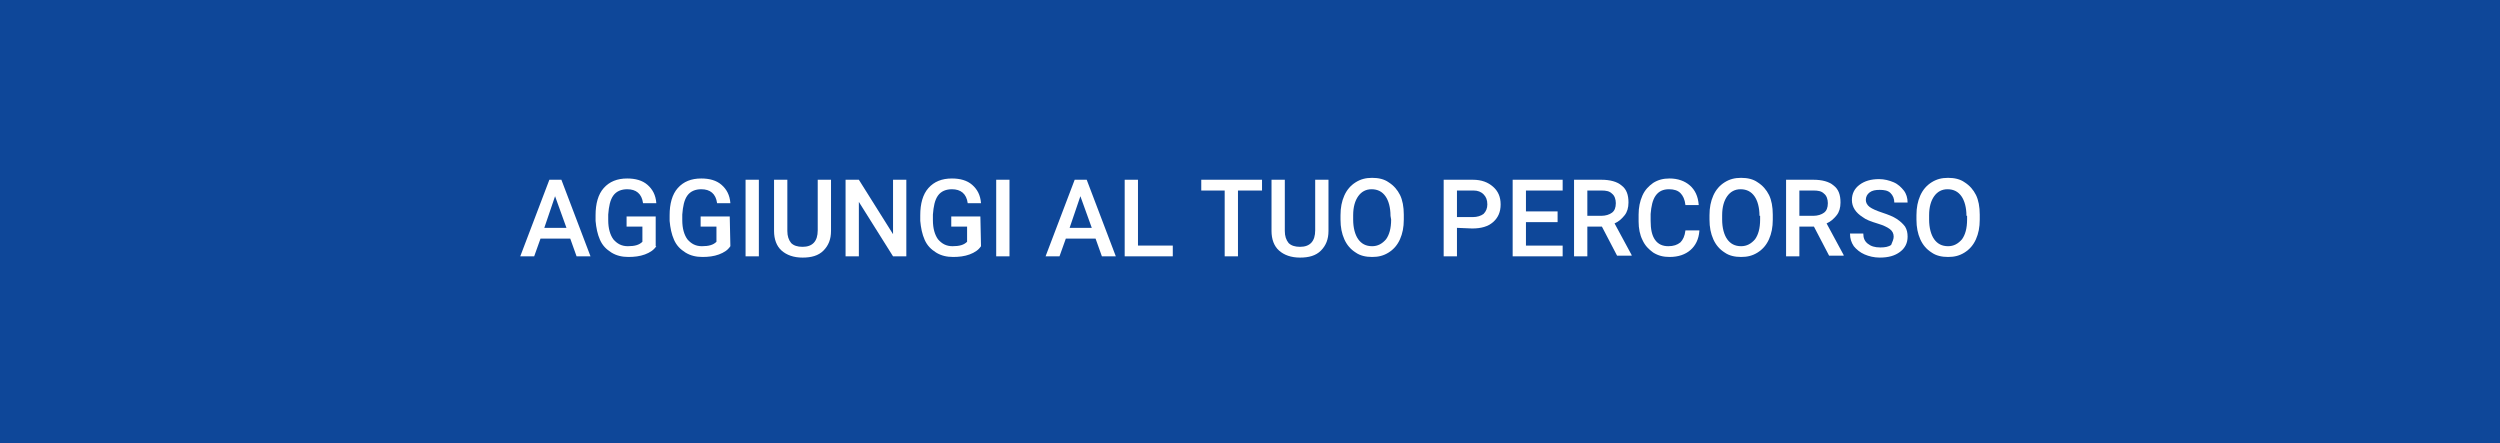 <?xml version="1.0" encoding="utf-8"?>
<!-- Generator: Adobe Illustrator 21.1.0, SVG Export Plug-In . SVG Version: 6.00 Build 0)  -->
<svg version="1.1" id="Layer_1" xmlns="http://www.w3.org/2000/svg" xmlns:xlink="http://www.w3.org/1999/xlink" x="0px" y="0px"
	 viewBox="0 0 395 70" style="enable-background:new 0 0 395 70;" xml:space="preserve">
<style type="text/css">
	.st0{fill:#0E4799;}
	.st1{fill:#FFFFFF;}
</style>
<g>
	<rect class="st0" width="395" height="70"/>
</g>
<g>
	<path class="st1" d="M90.1,37.7h-4.7l-1,2.8h-2.2l4.6-12.1h1.9l4.6,12.1h-2.2L90.1,37.7z M86,36h3.5l-1.8-5L86,36z"/>
	<path class="st1" d="M103.7,38.9c-0.4,0.6-1,1-1.8,1.3s-1.7,0.4-2.6,0.4c-1,0-1.9-0.2-2.7-0.7c-0.8-0.5-1.4-1.1-1.8-2
		s-0.6-1.9-0.7-3V34c0-1.8,0.4-3.3,1.3-4.3c0.9-1,2.1-1.5,3.7-1.5c1.3,0,2.4,0.3,3.2,1s1.3,1.6,1.4,2.9h-2.1
		c-0.2-1.5-1.1-2.2-2.5-2.2c-0.9,0-1.7,0.3-2.2,1s-0.7,1.7-0.8,3v0.9c0,1.3,0.3,2.3,0.8,3c0.6,0.7,1.3,1.1,2.3,1.1
		c1.1,0,1.8-0.2,2.3-0.7v-2.4H99v-1.6h4.6v4.7H103.7z"/>
	<path class="st1" d="M115.4,38.9c-0.4,0.6-1,1-1.8,1.3c-0.8,0.3-1.7,0.4-2.6,0.4c-1,0-1.9-0.2-2.7-0.7s-1.4-1.1-1.8-2
		c-0.4-0.9-0.6-1.9-0.7-3V34c0-1.8,0.4-3.3,1.3-4.3c0.9-1,2.1-1.5,3.7-1.5c1.3,0,2.4,0.3,3.2,1c0.8,0.7,1.3,1.6,1.4,2.9h-2.1
		c-0.2-1.5-1.1-2.2-2.5-2.2c-0.9,0-1.7,0.3-2.2,1s-0.7,1.7-0.8,3v0.9c0,1.3,0.3,2.3,0.8,3c0.6,0.7,1.3,1.1,2.3,1.1
		c1.1,0,1.8-0.2,2.3-0.7v-2.4h-2.5v-1.6h4.6L115.4,38.9L115.4,38.9z"/>
	<path class="st1" d="M119.9,40.5h-2.1V28.4h2.1V40.5z"/>
	<path class="st1" d="M131.3,28.4v8.1c0,1.3-0.4,2.3-1.2,3.1c-0.8,0.8-1.9,1.1-3.3,1.1s-2.5-0.4-3.3-1.1c-0.8-0.7-1.2-1.8-1.2-3.1
		v-8.1h2.1v8.1c0,0.8,0.2,1.4,0.6,1.9c0.4,0.4,1,0.6,1.8,0.6c1.6,0,2.4-0.9,2.4-2.6v-8C129.2,28.4,131.3,28.4,131.3,28.4z"/>
	<path class="st1" d="M143.2,40.5h-2.1l-5.4-8.6v8.6h-2.1V28.4h2.1l5.4,8.6v-8.6h2.1V40.5z"/>
	<path class="st1" d="M155,38.9c-0.4,0.6-1,1-1.8,1.3c-0.8,0.3-1.7,0.4-2.6,0.4c-1,0-1.9-0.2-2.7-0.7s-1.4-1.1-1.8-2s-0.6-1.9-0.7-3
		V34c0-1.8,0.4-3.3,1.3-4.3s2.1-1.5,3.7-1.5c1.3,0,2.4,0.3,3.2,1c0.8,0.7,1.3,1.6,1.4,2.9h-2.1c-0.2-1.5-1.1-2.2-2.5-2.2
		c-0.9,0-1.7,0.3-2.2,1s-0.7,1.7-0.8,3v0.9c0,1.3,0.3,2.3,0.8,3c0.6,0.7,1.3,1.1,2.3,1.1c1.1,0,1.8-0.2,2.3-0.7v-2.4h-2.5v-1.6h4.6
		L155,38.9L155,38.9z"/>
	<path class="st1" d="M159.5,40.5h-2.1V28.4h2.1V40.5z"/>
	<path class="st1" d="M173.1,37.7h-4.7l-1,2.8h-2.2l4.6-12.1h1.9l4.6,12.1h-2.2L173.1,37.7z M169,36h3.5l-1.8-5L169,36z"/>
	<path class="st1" d="M179.8,38.8h5.5v1.7h-7.6V28.4h2.1V38.8z"/>
	<path class="st1" d="M199.4,30.1h-3.8v10.4h-2.1V30.1h-3.7v-1.7h9.6V30.1z"/>
	<path class="st1" d="M209.9,28.4v8.1c0,1.3-0.4,2.3-1.2,3.1c-0.8,0.8-1.9,1.1-3.3,1.1c-1.4,0-2.5-0.4-3.3-1.1
		c-0.8-0.7-1.2-1.8-1.2-3.1v-8.1h2.1v8.1c0,0.8,0.2,1.4,0.6,1.9c0.4,0.4,1,0.6,1.8,0.6c1.6,0,2.4-0.9,2.4-2.6v-8
		C207.8,28.4,209.9,28.4,209.9,28.4z"/>
	<path class="st1" d="M221.8,34.7c0,1.2-0.2,2.2-0.6,3.1c-0.4,0.9-1,1.6-1.8,2.1c-0.8,0.5-1.6,0.7-2.6,0.7s-1.9-0.2-2.6-0.7
		c-0.8-0.5-1.4-1.2-1.8-2.1c-0.4-0.9-0.6-1.9-0.6-3.1V34c0-1.2,0.2-2.2,0.6-3.1c0.4-0.9,1-1.6,1.8-2.1c0.8-0.5,1.6-0.7,2.6-0.7
		s1.9,0.2,2.6,0.7c0.8,0.5,1.4,1.2,1.8,2c0.4,0.8,0.6,1.9,0.6,3.1V34.7z M219.7,34.1c0-1.3-0.3-2.4-0.8-3.1s-1.2-1.1-2.2-1.1
		c-0.9,0-1.6,0.4-2.1,1.1s-0.8,1.7-0.8,3v0.7c0,1.3,0.3,2.4,0.8,3.1c0.5,0.7,1.2,1.1,2.2,1.1c0.9,0,1.6-0.4,2.2-1.1
		c0.5-0.7,0.8-1.7,0.8-3.1L219.7,34.1L219.7,34.1z"/>
	<path class="st1" d="M230.2,36v4.5h-2.1V28.4h4.6c1.4,0,2.4,0.4,3.2,1.1c0.8,0.7,1.2,1.6,1.2,2.8c0,1.2-0.4,2.1-1.2,2.8
		c-0.8,0.7-1.9,1-3.3,1L230.2,36L230.2,36z M230.2,34.3h2.5c0.7,0,1.3-0.2,1.7-0.5c0.4-0.4,0.6-0.9,0.6-1.5c0-0.7-0.2-1.2-0.6-1.6
		c-0.4-0.4-0.9-0.6-1.6-0.6h-2.6L230.2,34.3L230.2,34.3z"/>
	<path class="st1" d="M246.1,35.1h-5v3.7h5.8v1.7H239V28.4h7.9v1.7h-5.8v3.3h5V35.1L246.1,35.1z"/>
	<path class="st1" d="M253.1,35.8h-2.3v4.7h-2.1V28.4h4.3c1.4,0,2.5,0.3,3.2,0.9c0.8,0.6,1.1,1.5,1.1,2.7c0,0.8-0.2,1.5-0.6,2
		s-0.9,1-1.6,1.3l2.7,5v0.1h-2.3L253.1,35.8z M250.8,34.1h2.2c0.7,0,1.3-0.2,1.7-0.5s0.6-0.8,0.6-1.5c0-0.6-0.2-1.2-0.6-1.5
		c-0.4-0.4-0.9-0.5-1.7-0.5h-2.2V34.1z"/>
	<path class="st1" d="M268.5,36.5c-0.1,1.3-0.6,2.3-1.4,3s-1.9,1.1-3.3,1.1c-1,0-1.8-0.2-2.6-0.7c-0.7-0.5-1.3-1.1-1.7-2
		c-0.4-0.8-0.6-1.8-0.6-2.9v-1.1c0-1.1,0.2-2.1,0.6-3s1-1.5,1.7-2c0.8-0.5,1.6-0.7,2.6-0.7c1.3,0,2.4,0.4,3.2,1.1
		c0.8,0.7,1.3,1.7,1.4,3.1h-2.1c-0.1-0.9-0.4-1.5-0.8-1.9s-1-0.6-1.8-0.6c-0.9,0-1.6,0.3-2.1,1s-0.7,1.7-0.8,2.9v1.1
		c0,1.3,0.2,2.3,0.7,3s1.2,1,2.1,1c0.8,0,1.4-0.2,1.9-0.6c0.4-0.4,0.7-1,0.8-1.9h2.2V36.5z"/>
	<path class="st1" d="M280.1,34.7c0,1.2-0.2,2.2-0.6,3.1c-0.4,0.9-1,1.6-1.8,2.1c-0.8,0.5-1.6,0.7-2.6,0.7s-1.9-0.2-2.6-0.7
		c-0.8-0.5-1.4-1.2-1.8-2.1c-0.4-0.9-0.6-1.9-0.6-3.1V34c0-1.2,0.2-2.2,0.6-3.1s1-1.6,1.8-2.1c0.8-0.5,1.6-0.7,2.6-0.7
		s1.9,0.2,2.6,0.7c0.8,0.5,1.4,1.2,1.8,2c0.4,0.8,0.6,1.9,0.6,3.1V34.7z M278,34.1c0-1.3-0.3-2.4-0.8-3.1s-1.2-1.1-2.2-1.1
		c-0.9,0-1.6,0.4-2.1,1.1s-0.8,1.7-0.8,3v0.7c0,1.3,0.3,2.4,0.8,3.1c0.5,0.7,1.2,1.1,2.2,1.1c0.9,0,1.6-0.4,2.2-1.1
		c0.5-0.7,0.8-1.7,0.8-3.1v-0.6H278z"/>
	<path class="st1" d="M286.6,35.8h-2.3v4.7h-2.1V28.4h4.3c1.4,0,2.5,0.3,3.2,0.9c0.8,0.6,1.1,1.5,1.1,2.7c0,0.8-0.2,1.5-0.6,2
		s-0.9,1-1.6,1.3l2.7,5v0.1H289L286.6,35.8z M284.3,34.1h2.2c0.7,0,1.3-0.2,1.7-0.5s0.6-0.8,0.6-1.5c0-0.6-0.2-1.2-0.6-1.5
		c-0.4-0.4-0.9-0.5-1.7-0.5h-2.2V34.1z"/>
	<path class="st1" d="M299.2,37.4c0-0.5-0.2-0.9-0.6-1.2s-1-0.6-2-0.9c-1-0.3-1.8-0.6-2.3-1c-1.1-0.7-1.7-1.6-1.7-2.7
		c0-1,0.4-1.8,1.2-2.4c0.8-0.6,1.8-0.9,3.1-0.9c0.8,0,1.6,0.2,2.3,0.5c0.7,0.3,1.2,0.8,1.6,1.3c0.4,0.5,0.6,1.2,0.6,1.9h-2.1
		c0-0.6-0.2-1.1-0.6-1.5s-1-0.5-1.7-0.5c-0.7,0-1.2,0.1-1.6,0.4c-0.4,0.3-0.6,0.7-0.6,1.2c0,0.4,0.2,0.8,0.6,1.1s1.1,0.6,2,0.9
		c0.9,0.3,1.7,0.6,2.3,1s1,0.8,1.3,1.2c0.3,0.5,0.4,1,0.4,1.6c0,1-0.4,1.8-1.2,2.4c-0.8,0.6-1.8,0.9-3.2,0.9c-0.9,0-1.7-0.2-2.4-0.5
		c-0.7-0.3-1.3-0.8-1.7-1.3c-0.4-0.6-0.6-1.2-0.6-2h2.1c0,0.7,0.2,1.2,0.7,1.6c0.5,0.4,1.1,0.6,2,0.6c0.7,0,1.3-0.1,1.7-0.4
		C299,38.2,299.2,37.8,299.2,37.4z"/>
	<path class="st1" d="M312.8,34.7c0,1.2-0.2,2.2-0.6,3.1c-0.4,0.9-1,1.6-1.8,2.1s-1.6,0.7-2.6,0.7s-1.9-0.2-2.6-0.7
		c-0.8-0.5-1.4-1.2-1.8-2.1c-0.4-0.9-0.6-1.9-0.6-3.1V34c0-1.2,0.2-2.2,0.6-3.1c0.4-0.9,1-1.6,1.8-2.1c0.8-0.5,1.6-0.7,2.6-0.7
		s1.9,0.2,2.6,0.7c0.8,0.5,1.4,1.2,1.8,2s0.6,1.9,0.6,3.1V34.7z M310.7,34.1c0-1.3-0.3-2.4-0.8-3.1s-1.2-1.1-2.2-1.1
		c-0.9,0-1.6,0.4-2.1,1.1s-0.8,1.7-0.8,3v0.7c0,1.3,0.3,2.4,0.8,3.1c0.5,0.7,1.2,1.1,2.2,1.1c0.9,0,1.6-0.4,2.2-1.1
		c0.5-0.7,0.8-1.7,0.8-3.1v-0.6H310.7z"/>
</g>
</svg>
